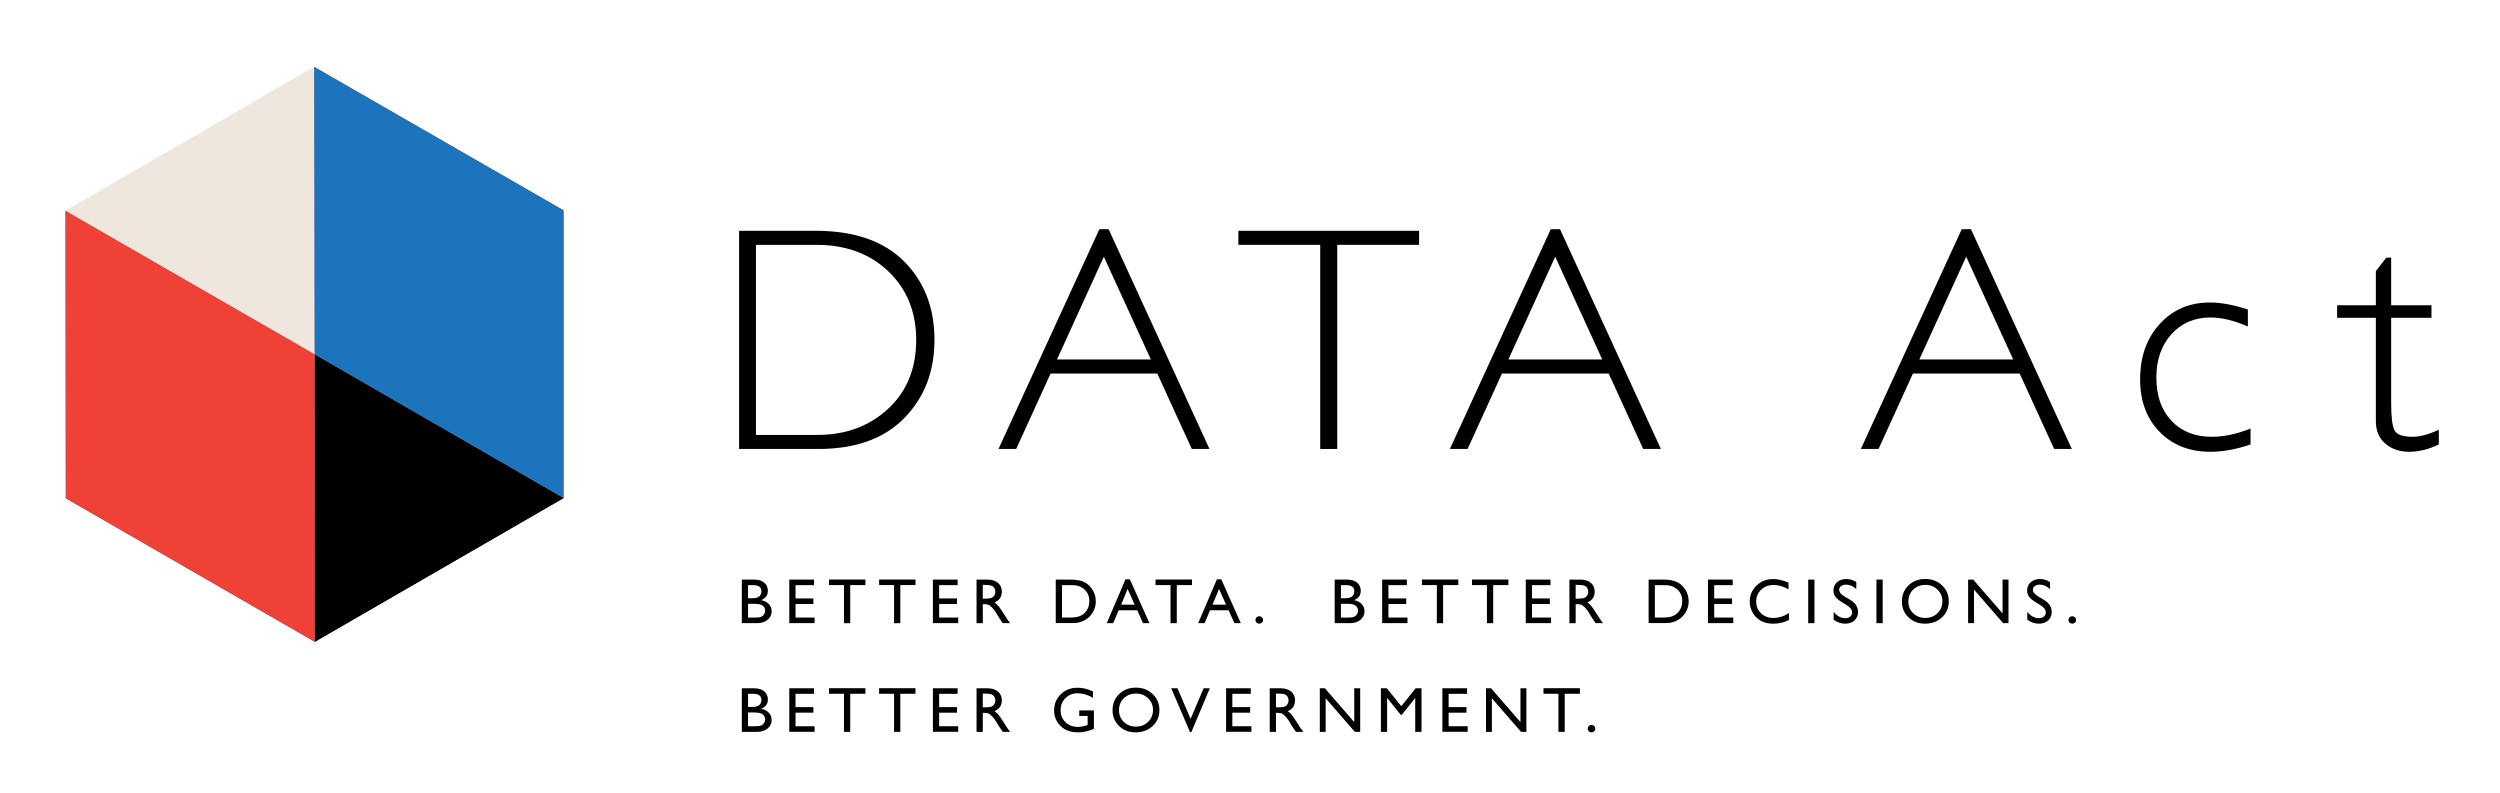 <?xml version="1.0" encoding="utf-8"?>
<!-- Generator: Adobe Illustrator 19.2.0, SVG Export Plug-In . SVG Version: 6.00 Build 0)  -->
<svg version="1.1" id="Layer_1" xmlns="http://www.w3.org/2000/svg" xmlns:xlink="http://www.w3.org/1999/xlink" x="0px" y="0px"
	 viewBox="0 0 233.333 74" enable-background="new 0 0 233.333 74" xml:space="preserve">
<g>
	<g>
		<polygon points="29.365,33.072 40.985,39.776 52.605,46.48 40.989,53.192 29.373,59.903 29.369,46.488 		"/>
		<polygon fill="#EFE6DE" points="29.365,33.072 17.738,26.379 6.111,19.685 17.721,12.963 29.331,6.241 29.348,19.656 		"/>
		<polygon fill="#EF4136" points="29.365,33.072 29.344,19.656 29.323,6.241 40.952,12.931 52.58,19.62 52.601,19.656 
			52.601,33.072 52.601,46.488 40.983,39.78 		"/>
		<polygon fill="#1C75BC" points="6.141,46.509 6.128,33.094 6.116,19.678 17.74,26.375 29.365,33.072 29.373,46.488 29.381,59.903 
			17.759,53.203 6.136,46.502 		"/>
		<polygon points="29.365,33.072 40.985,39.776 52.605,46.48 40.989,53.192 29.373,59.903 29.369,46.488 		"/>
		<polygon fill="#EFE6DE" points="29.365,33.072 17.738,26.379 6.111,19.685 17.721,12.963 29.331,6.241 29.348,19.656 		"/>
		<polygon fill="#1C75BC" points="29.365,33.072 29.344,19.656 29.323,6.241 40.952,12.931 52.58,19.62 52.601,19.656 
			52.601,33.072 52.601,46.488 40.983,39.78 		"/>
		<polygon fill="#EF4136" points="6.141,46.509 6.128,33.094 6.116,19.678 17.74,26.375 29.365,33.072 29.373,46.488 29.381,59.903 
			17.759,53.203 6.136,46.502 		"/>
	</g>
	<g>
		<path d="M68.981,21.54h7.128c3.605,0,6.358,0.947,8.258,2.842c1.9,1.895,2.85,4.344,2.85,7.347c0,2.945-0.939,5.377-2.82,7.295
			c-1.881,1.92-4.551,2.879-8.01,2.879h-7.405V21.54z M70.555,22.852v17.74h5.743c2.634,0,4.827-0.81,6.582-2.427
			c1.754-1.618,2.631-3.763,2.631-6.436c0-2.614-0.865-4.747-2.595-6.399c-1.729-1.652-3.97-2.478-6.72-2.478H70.555z"/>
		<path d="M103.472,21.394l9.414,20.509h-1.651l-3.222-7.04h-9.959l-3.209,7.04h-1.652l9.414-20.509H103.472z M107.414,33.551
			l-4.389-9.591l-4.372,9.591H107.414z"/>
		<path d="M132.448,21.54v1.312h-7.638v19.051h-1.589V22.852h-7.639V21.54H132.448z"/>
		<path d="M145.602,21.394l9.414,20.509h-1.651l-3.222-7.04h-9.959l-3.209,7.04h-1.652l9.414-20.509H145.602z M149.543,33.551
			l-4.389-9.591l-4.372,9.591H149.543z"/>
		<path d="M183.958,21.394l9.414,20.509h-1.651l-3.222-7.04h-9.959l-3.209,7.04h-1.652l9.414-20.509H183.958z M187.899,33.551
			l-4.389-9.591l-4.372,9.591H187.899z"/>
		<path d="M209.801,28.887v1.589c-1.282-0.563-2.444-0.845-3.483-0.845c-1.497,0-2.714,0.52-3.652,1.56
			c-0.938,1.04-1.406,2.391-1.406,4.052c0,1.691,0.469,3.035,1.406,4.03c0.938,0.996,2.194,1.494,3.769,1.494
			c1.146,0,2.352-0.258,3.615-0.772v1.486c-1.341,0.457-2.585,0.686-3.731,0.686c-1.964,0-3.55-0.622-4.76-1.866
			c-1.21-1.243-1.814-2.876-1.814-4.897c0-2.108,0.609-3.831,1.829-5.167c1.22-1.336,2.777-2.004,4.672-2.004
			C207.284,28.231,208.47,28.449,209.801,28.887z"/>
		<path d="M223.175,24.047v4.446h3.762v1.166h-3.762v7.974c0,1.283,0.104,2.126,0.313,2.529s0.771,0.604,1.684,0.604
			c0.7,0,1.517-0.219,2.449-0.656v1.37c-0.942,0.457-1.866,0.686-2.77,0.686c-0.885,0-1.623-0.253-2.216-0.758
			c-0.593-0.506-0.889-1.205-0.889-2.1v-9.649h-3.615v-1.166h3.615v-3.192l0.977-1.253H223.175z"/>
	</g>
</g>
<g>
	<g>
		<path d="M70.614,58.162h-1.377v-4.067h1.065c0.336,0,0.598,0.045,0.786,0.136c0.188,0.09,0.332,0.214,0.431,0.372
			c0.1,0.158,0.148,0.342,0.148,0.549c0,0.4-0.206,0.687-0.62,0.859c0.297,0.056,0.533,0.179,0.709,0.366
			c0.176,0.188,0.264,0.414,0.264,0.676c0,0.208-0.054,0.394-0.16,0.557s-0.264,0.296-0.47,0.398
			C71.184,58.11,70.925,58.162,70.614,58.162z M70.32,54.613h-0.501v1.223h0.388c0.311,0,0.531-0.06,0.662-0.178
			s0.196-0.271,0.196-0.46C71.065,54.809,70.817,54.613,70.32,54.613z M70.364,56.354h-0.545v1.289h0.573
			c0.318,0,0.535-0.024,0.648-0.074c0.113-0.049,0.204-0.126,0.273-0.231c0.069-0.104,0.104-0.217,0.104-0.338
			c0-0.124-0.036-0.237-0.109-0.34c-0.072-0.104-0.176-0.18-0.31-0.23C70.864,56.379,70.653,56.354,70.364,56.354z"/>
		<path d="M73.667,54.095h2.307v0.519H74.25v1.24h1.665v0.521H74.25v1.264h1.778v0.519h-2.361V54.095z"/>
		<path d="M77.376,54.089h3.397v0.519h-1.418v3.555h-0.585v-3.555h-1.395V54.089z"/>
		<path d="M82.051,54.089h3.397v0.519H84.03v3.555h-0.585v-3.555h-1.395V54.089z"/>
		<path d="M87.071,54.095h2.307v0.519h-1.724v1.24h1.665v0.521h-1.665v1.264h1.778v0.519h-2.361V54.095z"/>
		<path d="M91.144,58.162v-4.067h1.019c0.412,0,0.738,0.102,0.979,0.306c0.242,0.204,0.363,0.479,0.363,0.827
			c0,0.236-0.06,0.441-0.178,0.614c-0.119,0.173-0.288,0.302-0.51,0.387c0.13,0.086,0.257,0.202,0.382,0.35
			c0.124,0.147,0.299,0.405,0.523,0.771c0.142,0.231,0.256,0.405,0.341,0.521l0.216,0.291h-0.693l-0.178-0.268
			c-0.005-0.01-0.017-0.026-0.034-0.05l-0.113-0.16l-0.181-0.297l-0.194-0.318c-0.121-0.167-0.23-0.3-0.331-0.398
			c-0.1-0.099-0.19-0.17-0.271-0.214c-0.081-0.043-0.217-0.065-0.407-0.065h-0.151v1.771H91.144z M91.9,54.59h-0.175v1.284h0.222
			c0.295,0,0.497-0.025,0.606-0.076c0.109-0.05,0.195-0.127,0.257-0.229c0.061-0.102,0.091-0.218,0.091-0.348
			c0-0.128-0.033-0.244-0.102-0.348c-0.067-0.104-0.163-0.178-0.287-0.22C92.39,54.611,92.186,54.59,91.9,54.59z"/>
		<path d="M98.536,58.156v-4.062h1.372c0.553,0,0.99,0.083,1.312,0.249s0.578,0.41,0.769,0.732s0.285,0.674,0.285,1.054
			c0,0.271-0.052,0.532-0.157,0.78c-0.104,0.248-0.254,0.467-0.448,0.655c-0.197,0.194-0.428,0.341-0.689,0.439
			c-0.153,0.061-0.294,0.101-0.423,0.121c-0.128,0.021-0.372,0.03-0.733,0.03H98.536z M99.847,54.613h-0.728v3.024h0.745
			c0.291,0,0.517-0.02,0.678-0.06c0.161-0.039,0.296-0.09,0.403-0.151c0.108-0.061,0.207-0.136,0.296-0.226
			c0.287-0.291,0.431-0.659,0.431-1.104c0-0.437-0.147-0.793-0.442-1.068c-0.108-0.103-0.233-0.188-0.374-0.253
			c-0.141-0.066-0.274-0.11-0.4-0.131C100.329,54.624,100.126,54.613,99.847,54.613z"/>
		<path d="M105.046,54.071h0.409l1.823,4.091h-0.596l-0.542-1.205h-1.735l-0.508,1.205h-0.599L105.046,54.071z M105.901,56.438
			l-0.656-1.473l-0.608,1.473H105.901z"/>
		<path d="M107.854,54.089h3.397v0.519h-1.418v3.555h-0.585v-3.555h-1.395V54.089z"/>
		<path d="M113.577,54.071h0.409l1.823,4.091h-0.596l-0.542-1.205h-1.735l-0.508,1.205h-0.599L113.577,54.071z M114.433,56.438
			l-0.656-1.473l-0.608,1.473H114.433z"/>
		<path d="M117.529,57.513c0.099,0,0.184,0.034,0.253,0.103c0.07,0.067,0.105,0.151,0.105,0.25c0,0.097-0.035,0.179-0.104,0.244
			c-0.069,0.066-0.154,0.1-0.255,0.1c-0.099,0-0.183-0.033-0.25-0.1c-0.068-0.065-0.103-0.147-0.103-0.244
			c0-0.099,0.034-0.183,0.103-0.25C117.347,57.547,117.431,57.513,117.529,57.513z"/>
		<path d="M125.949,58.162h-1.377v-4.067h1.065c0.336,0,0.598,0.045,0.786,0.136c0.188,0.09,0.332,0.214,0.431,0.372
			c0.1,0.158,0.148,0.342,0.148,0.549c0,0.4-0.206,0.687-0.62,0.859c0.297,0.056,0.533,0.179,0.709,0.366
			c0.176,0.188,0.264,0.414,0.264,0.676c0,0.208-0.054,0.394-0.16,0.557s-0.264,0.296-0.47,0.398
			C126.519,58.11,126.26,58.162,125.949,58.162z M125.655,54.613h-0.501v1.223h0.388c0.311,0,0.531-0.06,0.662-0.178
			s0.196-0.271,0.196-0.46C126.4,54.809,126.152,54.613,125.655,54.613z M125.699,56.354h-0.545v1.289h0.573
			c0.318,0,0.535-0.024,0.648-0.074c0.113-0.049,0.204-0.126,0.273-0.231c0.069-0.104,0.104-0.217,0.104-0.338
			c0-0.124-0.036-0.237-0.109-0.34c-0.072-0.104-0.176-0.18-0.31-0.23C126.199,56.379,125.988,56.354,125.699,56.354z"/>
		<path d="M129.002,54.095h2.307v0.519h-1.724v1.24h1.665v0.521h-1.665v1.264h1.778v0.519h-2.361V54.095z"/>
		<path d="M132.711,54.089h3.397v0.519h-1.418v3.555h-0.585v-3.555h-1.395V54.089z"/>
		<path d="M137.385,54.089h3.397v0.519h-1.418v3.555h-0.585v-3.555h-1.395V54.089z"/>
		<path d="M142.406,54.095h2.306v0.519h-1.724v1.24h1.665v0.521h-1.665v1.264h1.779v0.519h-2.361V54.095z"/>
		<path d="M146.479,58.162v-4.067h1.019c0.412,0,0.738,0.102,0.979,0.306c0.242,0.204,0.363,0.479,0.363,0.827
			c0,0.236-0.06,0.441-0.178,0.614c-0.119,0.173-0.288,0.302-0.51,0.387c0.13,0.086,0.257,0.202,0.382,0.35
			c0.124,0.147,0.299,0.405,0.523,0.771c0.142,0.231,0.256,0.405,0.341,0.521l0.216,0.291h-0.693l-0.178-0.268
			c-0.005-0.01-0.017-0.026-0.034-0.05l-0.113-0.16l-0.181-0.297l-0.194-0.318c-0.121-0.167-0.23-0.3-0.331-0.398
			c-0.1-0.099-0.19-0.17-0.271-0.214c-0.081-0.043-0.217-0.065-0.407-0.065h-0.151v1.771H146.479z M147.235,54.59h-0.175v1.284
			h0.222c0.295,0,0.497-0.025,0.606-0.076c0.109-0.05,0.195-0.127,0.257-0.229c0.061-0.102,0.091-0.218,0.091-0.348
			c0-0.128-0.033-0.244-0.102-0.348c-0.067-0.104-0.163-0.178-0.287-0.22C147.725,54.611,147.521,54.59,147.235,54.59z"/>
		<path d="M153.871,58.156v-4.062h1.372c0.553,0,0.99,0.083,1.312,0.249s0.578,0.41,0.769,0.732s0.285,0.674,0.285,1.054
			c0,0.271-0.052,0.532-0.157,0.78c-0.104,0.248-0.254,0.467-0.448,0.655c-0.197,0.194-0.428,0.341-0.689,0.439
			c-0.153,0.061-0.294,0.101-0.423,0.121c-0.128,0.021-0.372,0.03-0.733,0.03H153.871z M155.182,54.613h-0.728v3.024h0.745
			c0.291,0,0.517-0.02,0.678-0.06c0.161-0.039,0.296-0.09,0.403-0.151c0.108-0.061,0.207-0.136,0.296-0.226
			c0.287-0.291,0.431-0.659,0.431-1.104c0-0.437-0.147-0.793-0.442-1.068c-0.108-0.103-0.233-0.188-0.374-0.253
			c-0.141-0.066-0.274-0.11-0.4-0.131C155.664,54.624,155.461,54.613,155.182,54.613z"/>
		<path d="M159.41,54.095h2.306v0.519h-1.723v1.24h1.665v0.521h-1.665v1.264h1.778v0.519h-2.361V54.095z"/>
		<path d="M166.971,57.219v0.641c-0.428,0.232-0.92,0.35-1.479,0.35c-0.454,0-0.84-0.092-1.155-0.274
			c-0.316-0.182-0.567-0.434-0.752-0.754c-0.184-0.32-0.276-0.666-0.276-1.039c0-0.592,0.211-1.09,0.634-1.493
			c0.422-0.404,0.942-0.606,1.562-0.606c0.427,0,0.901,0.112,1.424,0.335v0.626c-0.476-0.271-0.94-0.407-1.395-0.407
			c-0.466,0-0.853,0.146-1.16,0.441c-0.308,0.294-0.462,0.662-0.462,1.104c0,0.446,0.151,0.813,0.454,1.101s0.69,0.431,1.162,0.431
			C166.02,57.673,166.501,57.521,166.971,57.219z"/>
		<path d="M168.766,54.095h0.582v4.067h-0.582V54.095z"/>
		<path d="M172.332,56.458l-0.442-0.269c-0.278-0.17-0.476-0.337-0.593-0.501s-0.177-0.353-0.177-0.566
			c0-0.319,0.111-0.58,0.334-0.779c0.222-0.2,0.511-0.301,0.866-0.301c0.34,0,0.651,0.096,0.935,0.286v0.661
			c-0.293-0.282-0.608-0.423-0.946-0.423c-0.19,0-0.347,0.044-0.469,0.132s-0.184,0.201-0.184,0.338
			c0,0.122,0.045,0.236,0.135,0.343c0.091,0.105,0.235,0.218,0.435,0.335l0.445,0.263c0.496,0.296,0.744,0.674,0.744,1.132
			c0,0.326-0.109,0.591-0.328,0.795c-0.218,0.203-0.502,0.306-0.852,0.306c-0.401,0-0.768-0.124-1.098-0.371v-0.739
			c0.314,0.398,0.679,0.598,1.092,0.598c0.183,0,0.335-0.051,0.456-0.152s0.182-0.229,0.182-0.382
			C172.867,56.915,172.688,56.68,172.332,56.458z"/>
		<path d="M175.134,54.095h0.582v4.067h-0.582V54.095z"/>
		<path d="M179.689,54.036c0.629,0,1.152,0.199,1.571,0.598c0.418,0.397,0.627,0.896,0.627,1.496s-0.211,1.097-0.633,1.489
			c-0.423,0.393-0.955,0.59-1.597,0.59c-0.614,0-1.125-0.197-1.533-0.59c-0.409-0.393-0.613-0.886-0.613-1.478
			c0-0.607,0.206-1.11,0.617-1.508C178.541,54.235,179.061,54.036,179.689,54.036z M179.713,54.59c-0.466,0-0.849,0.146-1.148,0.437
			s-0.45,0.663-0.45,1.115c0,0.438,0.15,0.804,0.452,1.095c0.301,0.291,0.677,0.437,1.129,0.437c0.454,0,0.833-0.148,1.137-0.445
			c0.305-0.297,0.456-0.667,0.456-1.109c0-0.431-0.151-0.793-0.456-1.087C180.528,54.736,180.155,54.59,179.713,54.59z"/>
		<path d="M186.905,54.095h0.554v4.067h-0.501l-2.719-3.133v3.133h-0.548v-4.067h0.472l2.742,3.159V54.095z"/>
		<path d="M190.41,56.458l-0.442-0.269c-0.278-0.17-0.476-0.337-0.593-0.501s-0.177-0.353-0.177-0.566
			c0-0.319,0.111-0.58,0.334-0.779c0.222-0.2,0.511-0.301,0.866-0.301c0.34,0,0.651,0.096,0.935,0.286v0.661
			c-0.293-0.282-0.608-0.423-0.946-0.423c-0.19,0-0.347,0.044-0.469,0.132s-0.184,0.201-0.184,0.338
			c0,0.122,0.045,0.236,0.135,0.343c0.091,0.105,0.235,0.218,0.435,0.335l0.445,0.263c0.496,0.296,0.744,0.674,0.744,1.132
			c0,0.326-0.109,0.591-0.328,0.795c-0.218,0.203-0.502,0.306-0.852,0.306c-0.401,0-0.768-0.124-1.098-0.371v-0.739
			c0.314,0.398,0.679,0.598,1.092,0.598c0.183,0,0.335-0.051,0.456-0.152s0.182-0.229,0.182-0.382
			C190.945,56.915,190.767,56.68,190.41,56.458z"/>
		<path d="M193.408,57.513c0.099,0,0.184,0.034,0.253,0.103c0.07,0.067,0.105,0.151,0.105,0.25c0,0.097-0.035,0.179-0.104,0.244
			c-0.069,0.066-0.154,0.1-0.255,0.1c-0.1,0-0.183-0.033-0.251-0.1c-0.067-0.065-0.102-0.147-0.102-0.244
			c0-0.099,0.034-0.183,0.102-0.25C193.226,57.547,193.309,57.513,193.408,57.513z"/>
		<path d="M70.614,68.306h-1.377v-4.067h1.065c0.336,0,0.598,0.045,0.786,0.136c0.188,0.09,0.332,0.214,0.431,0.372
			c0.1,0.158,0.148,0.342,0.148,0.549c0,0.4-0.206,0.687-0.62,0.859c0.297,0.056,0.533,0.179,0.709,0.366
			c0.176,0.188,0.264,0.414,0.264,0.676c0,0.208-0.054,0.394-0.16,0.557s-0.264,0.296-0.47,0.398
			C71.184,68.254,70.925,68.306,70.614,68.306z M70.32,64.757h-0.501v1.223h0.388c0.311,0,0.531-0.06,0.662-0.178
			s0.196-0.271,0.196-0.46C71.065,64.952,70.817,64.757,70.32,64.757z M70.364,66.498h-0.545v1.289h0.573
			c0.318,0,0.535-0.024,0.648-0.074c0.113-0.049,0.204-0.126,0.273-0.231c0.069-0.104,0.104-0.217,0.104-0.338
			c0-0.124-0.036-0.237-0.109-0.34c-0.072-0.104-0.176-0.18-0.31-0.23C70.864,66.522,70.653,66.498,70.364,66.498z"/>
		<path d="M73.667,64.238h2.307v0.519H74.25v1.24h1.665v0.521H74.25v1.264h1.778V68.3h-2.361V64.238z"/>
		<path d="M77.376,64.232h3.397v0.519h-1.418v3.555h-0.585v-3.555h-1.395V64.232z"/>
		<path d="M82.051,64.232h3.397v0.519H84.03v3.555h-0.585v-3.555h-1.395V64.232z"/>
		<path d="M87.071,64.238h2.307v0.519h-1.724v1.24h1.665v0.521h-1.665v1.264h1.778V68.3h-2.361V64.238z"/>
		<path d="M91.144,68.306v-4.067h1.019c0.412,0,0.738,0.102,0.979,0.306c0.242,0.204,0.363,0.479,0.363,0.827
			c0,0.236-0.06,0.441-0.178,0.614c-0.119,0.173-0.288,0.302-0.51,0.387c0.13,0.086,0.257,0.202,0.382,0.35
			c0.124,0.147,0.299,0.405,0.523,0.771c0.142,0.231,0.256,0.405,0.341,0.521l0.216,0.291h-0.693l-0.178-0.268
			c-0.005-0.01-0.017-0.026-0.034-0.05l-0.113-0.16l-0.181-0.297l-0.194-0.318c-0.121-0.167-0.23-0.3-0.331-0.398
			c-0.1-0.099-0.19-0.17-0.271-0.214c-0.081-0.043-0.217-0.065-0.407-0.065h-0.151v1.771H91.144z M91.9,64.733h-0.175v1.284h0.222
			c0.295,0,0.497-0.025,0.606-0.076c0.109-0.05,0.195-0.127,0.257-0.229c0.061-0.102,0.091-0.218,0.091-0.348
			c0-0.128-0.033-0.244-0.102-0.348c-0.067-0.104-0.163-0.178-0.287-0.22C92.39,64.755,92.186,64.733,91.9,64.733z"/>
		<path d="M100.729,66.303h1.366v1.724c-0.501,0.217-0.998,0.326-1.491,0.326c-0.674,0-1.212-0.197-1.614-0.59
			c-0.403-0.393-0.604-0.878-0.604-1.454c0-0.607,0.209-1.113,0.626-1.517c0.418-0.404,0.94-0.606,1.569-0.606
			c0.229,0,0.446,0.025,0.652,0.074c0.206,0.05,0.466,0.141,0.78,0.272v0.594c-0.485-0.281-0.967-0.422-1.444-0.422
			c-0.444,0-0.818,0.151-1.123,0.454c-0.306,0.303-0.458,0.675-0.458,1.115c0,0.462,0.152,0.84,0.458,1.133
			c0.305,0.293,0.696,0.439,1.176,0.439c0.232,0,0.512-0.054,0.836-0.16l0.055-0.018v-0.847h-0.783V66.303z"/>
		<path d="M106.015,64.18c0.629,0,1.152,0.199,1.57,0.598c0.419,0.397,0.628,0.896,0.628,1.496s-0.211,1.097-0.633,1.489
			c-0.423,0.393-0.955,0.59-1.598,0.59c-0.613,0-1.124-0.197-1.532-0.59c-0.409-0.393-0.613-0.886-0.613-1.478
			c0-0.607,0.206-1.11,0.617-1.508C104.865,64.379,105.386,64.18,106.015,64.18z M106.038,64.733c-0.466,0-0.849,0.146-1.148,0.437
			s-0.45,0.663-0.45,1.115c0,0.438,0.15,0.804,0.451,1.095s0.678,0.437,1.13,0.437c0.454,0,0.833-0.148,1.137-0.445
			s0.456-0.667,0.456-1.109c0-0.431-0.152-0.793-0.456-1.087C106.854,64.88,106.48,64.733,106.038,64.733z"/>
		<path d="M112.337,64.238h0.58l-1.72,4.085h-0.132l-1.753-4.085h0.586l1.224,2.856L112.337,64.238z"/>
		<path d="M114.436,64.238h2.306v0.519h-1.724v1.24h1.665v0.521h-1.665v1.264h1.779V68.3h-2.361V64.238z"/>
		<path d="M118.508,68.306v-4.067h1.019c0.412,0,0.738,0.102,0.979,0.306c0.242,0.204,0.363,0.479,0.363,0.827
			c0,0.236-0.06,0.441-0.178,0.614c-0.119,0.173-0.288,0.302-0.51,0.387c0.13,0.086,0.257,0.202,0.382,0.35
			c0.124,0.147,0.299,0.405,0.523,0.771c0.142,0.231,0.256,0.405,0.341,0.521l0.216,0.291h-0.693l-0.178-0.268
			c-0.005-0.01-0.017-0.026-0.034-0.05l-0.113-0.16l-0.181-0.297l-0.194-0.318c-0.121-0.167-0.23-0.3-0.331-0.398
			c-0.1-0.099-0.19-0.17-0.271-0.214c-0.081-0.043-0.217-0.065-0.407-0.065h-0.151v1.771H118.508z M119.265,64.733h-0.175v1.284
			h0.222c0.295,0,0.497-0.025,0.606-0.076c0.109-0.05,0.195-0.127,0.257-0.229c0.061-0.102,0.091-0.218,0.091-0.348
			c0-0.128-0.033-0.244-0.102-0.348c-0.067-0.104-0.163-0.178-0.287-0.22C119.754,64.755,119.55,64.733,119.265,64.733z"/>
		<path d="M126.396,64.238h0.554v4.067h-0.501l-2.72-3.133v3.133h-0.547v-4.067h0.472l2.742,3.159V64.238z"/>
		<path d="M132.128,64.238h0.545v4.067h-0.586v-3.165l-1.25,1.572h-0.107l-1.266-1.572v3.165h-0.582v-4.067h0.551l1.352,1.671
			L132.128,64.238z"/>
		<path d="M134.622,64.238h2.307v0.519h-1.724v1.24h1.665v0.521h-1.665v1.264h1.778V68.3h-2.361V64.238z"/>
		<path d="M141.909,64.238h0.553v4.067h-0.501l-2.719-3.133v3.133h-0.548v-4.067h0.472l2.743,3.159V64.238z"/>
		<path d="M144.06,64.232h3.397v0.519h-1.418v3.555h-0.585v-3.555h-1.395V64.232z"/>
		<path d="M148.536,67.656c0.099,0,0.183,0.034,0.253,0.103c0.07,0.067,0.104,0.151,0.104,0.25c0,0.097-0.034,0.179-0.104,0.244
			c-0.068,0.066-0.153,0.1-0.254,0.1c-0.1,0-0.183-0.033-0.251-0.1c-0.067-0.065-0.102-0.147-0.102-0.244
			c0-0.099,0.034-0.183,0.102-0.25C148.354,67.69,148.437,67.656,148.536,67.656z"/>
	</g>
</g>
</svg>
